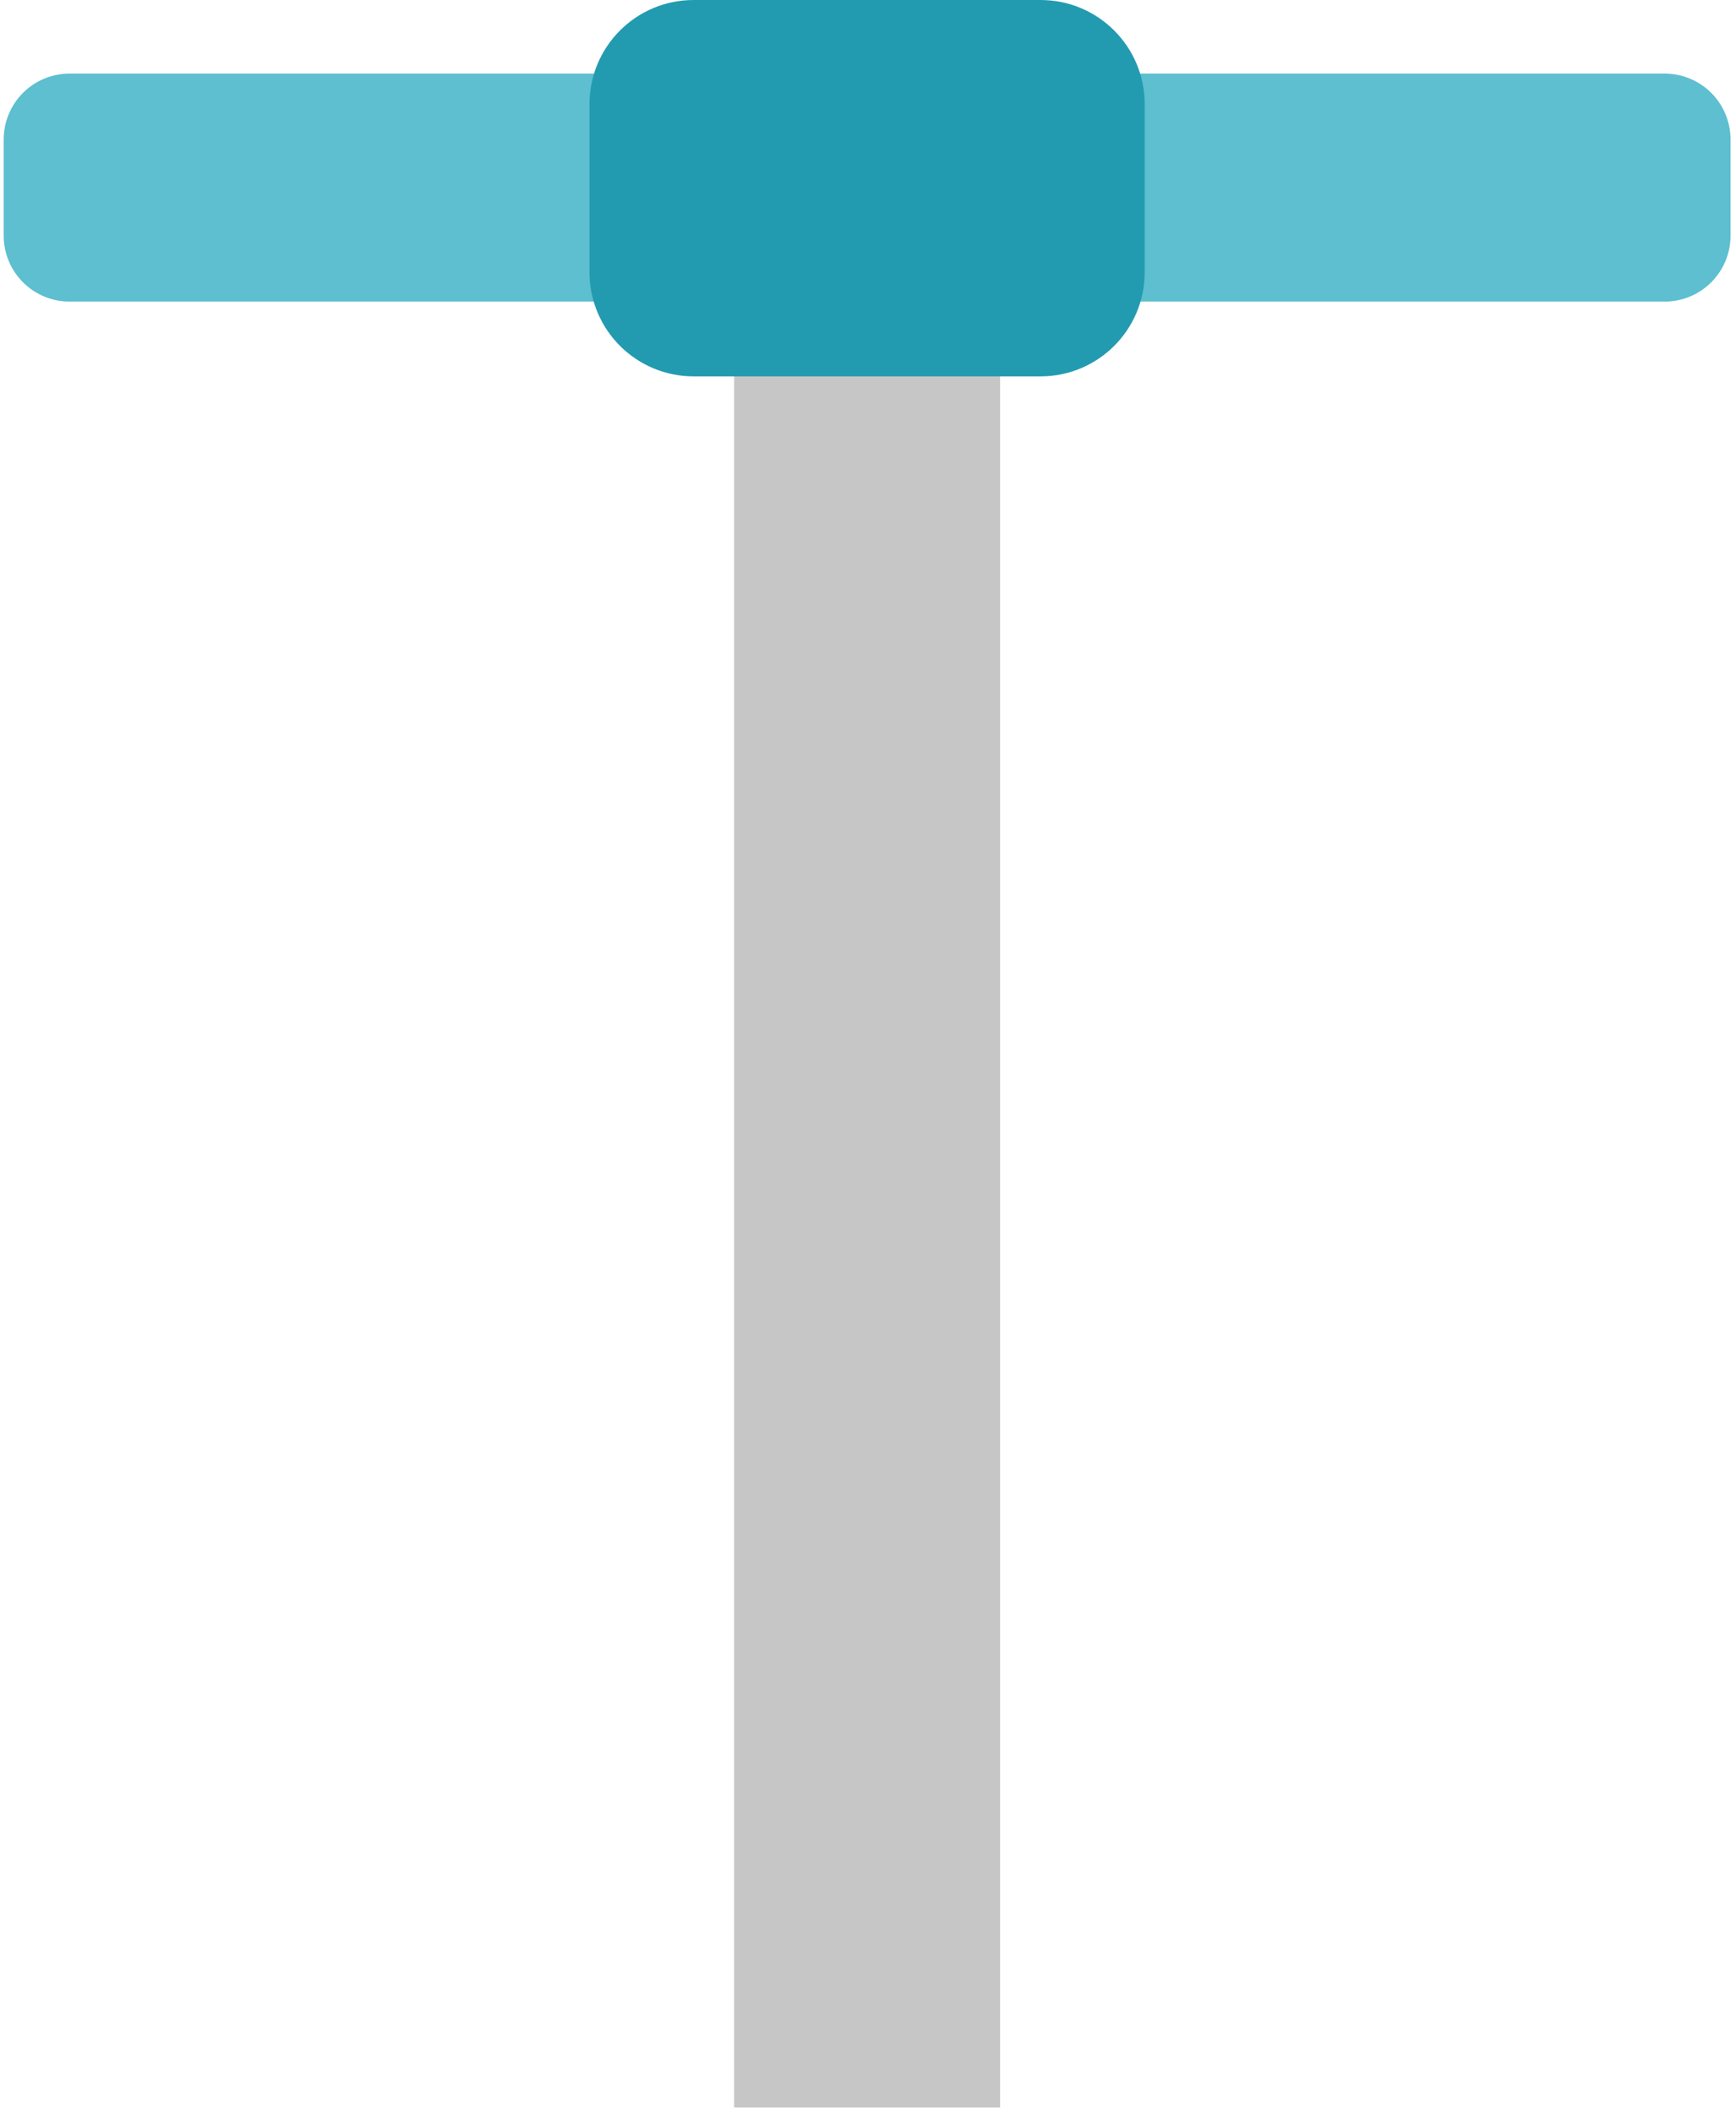 <svg width="309" height="376" viewBox="0 0 309 376" fill="none" xmlns="http://www.w3.org/2000/svg">
<path d="M178.011 33.381H130.672V375.007H178.011V33.381Z" fill="#C6C6C6"/>
<path d="M12.434 53.668H296.251C302.795 53.668 308.031 48.432 308.031 41.888V24.872C308.031 18.328 302.795 13.092 296.251 13.092H12.434C5.89 13.092 0.654 18.328 0.654 24.872V41.888C0.654 48.432 5.89 53.668 12.434 53.668Z" fill="#5DBFCF"/>
<path d="M123.471 66.973H185.208C195.461 66.973 203.751 58.683 203.751 48.43V18.543C203.751 8.29 195.461 0 185.208 0H123.471C113.218 0 104.928 8.29 104.928 18.543V48.43C104.928 58.683 113.218 66.973 123.471 66.973Z" fill="#229BB0"/>
</svg>
